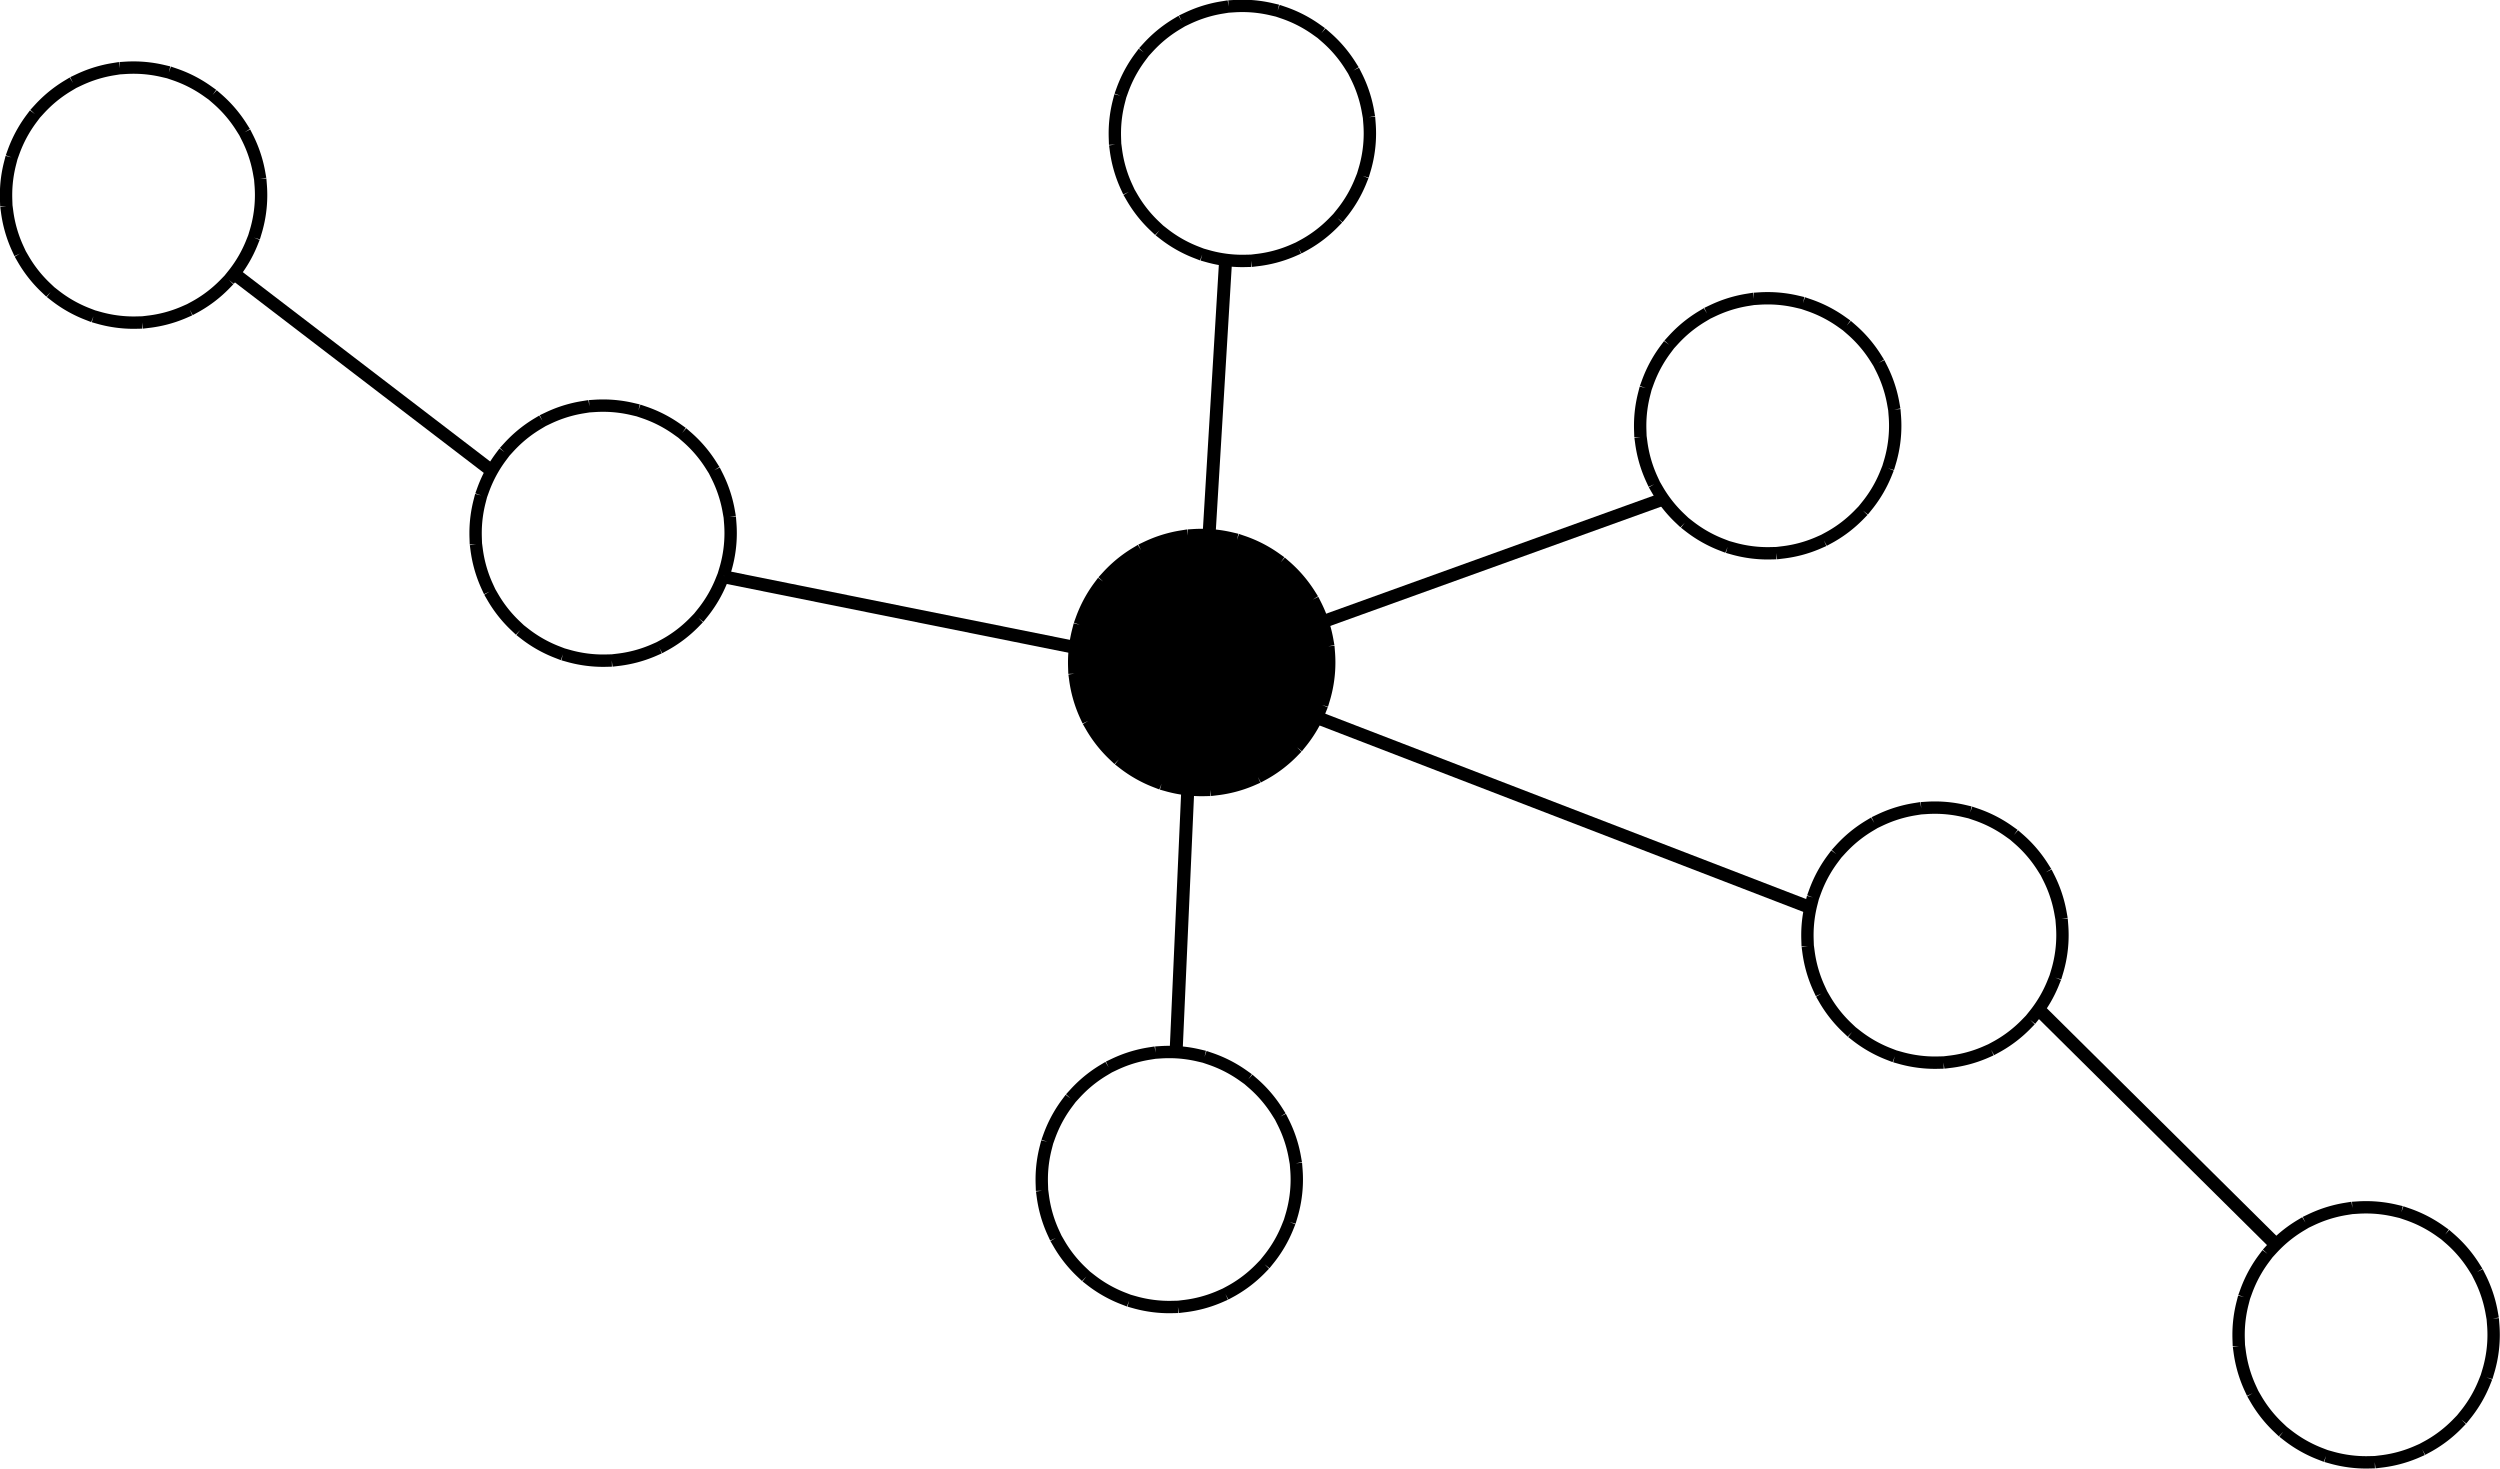 <?xml version="1.0" encoding="UTF-8" standalone="no"?>
<!-- Created with Inkscape (http://www.inkscape.org/) -->
<svg
   xmlns:dc="http://purl.org/dc/elements/1.1/"
   xmlns:cc="http://creativecommons.org/ns#"
   xmlns:rdf="http://www.w3.org/1999/02/22-rdf-syntax-ns#"
   xmlns:svg="http://www.w3.org/2000/svg"
   xmlns="http://www.w3.org/2000/svg"
   xmlns:sodipodi="http://sodipodi.sourceforge.net/DTD/sodipodi-0.dtd"
   xmlns:inkscape="http://www.inkscape.org/namespaces/inkscape"
   width="193.491"
   height="113.685"
   id="svg2"
   sodipodi:version="0.32"
   inkscape:version="0.46"
   sodipodi:docname="p13.svg"
   inkscape:output_extension="org.inkscape.output.svg.inkscape"
   version="1.0">
  <defs
     id="defs4">
    <marker
       inkscape:stockid="Arrow2Mend"
       orient="auto"
       refY="0"
       refX="0"
       id="Arrow2Mend"
       style="overflow:visible">
      <path
         id="path3250"
         style="font-size:12px;fill-rule:evenodd;stroke-width:0.625;stroke-linejoin:round"
         d="M 8.719,4.034 L -2.207,0.016 L 8.719,-4.002 C 6.973,-1.63 6.983,1.616 8.719,4.034 z"
         transform="scale(-0.6,-0.6)" />
    </marker>
    <marker
       inkscape:stockid="TriangleInM"
       orient="auto"
       refY="0"
       refX="0"
       id="TriangleInM"
       style="overflow:visible">
      <path
         id="path3322"
         d="M 5.77,0 L -2.88,5 L -2.88,-5 L 5.77,0 z"
         style="fill-rule:evenodd;stroke:#000000;stroke-width:1pt;marker-start:none"
         transform="scale(-0.4,-0.4)" />
    </marker>
    <marker
       inkscape:stockid="TriangleOutM"
       orient="auto"
       refY="0"
       refX="0"
       id="TriangleOutM"
       style="overflow:visible">
      <path
         id="path3331"
         d="M 5.77,0 L -2.88,5 L -2.88,-5 L 5.77,0 z"
         style="fill-rule:evenodd;stroke:#000000;stroke-width:1pt;marker-start:none"
         transform="scale(0.4,0.4)" />
    </marker>
    <inkscape:perspective
       sodipodi:type="inkscape:persp3d"
       inkscape:vp_x="0 : 526.18109 : 1"
       inkscape:vp_y="0 : 1000 : 0"
       inkscape:vp_z="744.09448 : 526.18109 : 1"
       inkscape:persp3d-origin="372.04724 : 350.78739 : 1"
       id="perspective10" />
  </defs>
  <sodipodi:namedview
     id="base"
     pagecolor="#ffffff"
     bordercolor="#666666"
     borderopacity="1.0"
     inkscape:pageopacity="0.0"
     inkscape:pageshadow="2"
     inkscape:zoom="16"
     inkscape:cx="98.556874"
     inkscape:cy="68.550563"
     inkscape:document-units="px"
     inkscape:current-layer="layer1"
     showgrid="true"
     showguides="true"
     inkscape:window-width="1270"
     inkscape:window-height="768"
     inkscape:window-x="0"
     inkscape:window-y="26">
    <inkscape:grid
       type="xygrid"
       id="grid2387"
       visible="true"
       enabled="true" />
  </sodipodi:namedview>
  <g
     inkscape:label="Livello 1"
     inkscape:groupmode="layer"
     id="layer1"
     transform="translate(-211.939,-368.275)">
    <g
       id="g2427">
      <flowRoot
         style="font-size:15px;font-style:normal;font-weight:normal;text-align:start;line-height:125%;writing-mode:lr-tb;text-anchor:start;fill:#000000;fill-opacity:1;stroke:none;stroke-width:1px;stroke-linecap:butt;stroke-linejoin:miter;stroke-opacity:1;font-family:Bitstream Vera Sans"
         id="flowRoot4514"
         xml:space="preserve"><flowRegion
           id="flowRegion4516"><rect
             y="-28.945"
             x="201.429"
             height="100.357"
             width="46.071"
             id="rect4518" /></flowRegion><flowPara
           id="flowPara4520" /></flowRoot>      <g
         id="g4834" />
      <path
         transform="matrix(0.329,0,0,0.329,233.976,282.943)"
         d="M 245.714,415.219 A 30,30 0 1 1 185.714,415.219 A 30,30 0 1 1 245.714,415.219 z"
         sodipodi:ry="30"
         sodipodi:rx="30"
         sodipodi:cy="415.21933"
         sodipodi:cx="215.71428"
         id="path2383"
         style="fill:#000000;fill-opacity:1;fill-rule:evenodd;stroke:#000000;stroke-width:2.908;stroke-linecap:square;stroke-miterlimit:4;stroke-dasharray:8.725, 2.908;stroke-dashoffset:0;stroke-opacity:1"
         sodipodi:type="arc" />
      <path
         transform="matrix(0.329,0,0,0.329,151.307,246.769)"
         d="M 245.714,415.219 A 30,30 0 1 1 185.714,415.219 A 30,30 0 1 1 245.714,415.219 z"
         sodipodi:ry="30"
         sodipodi:rx="30"
         sodipodi:cy="415.21933"
         sodipodi:cx="215.71428"
         id="path2434"
         style="fill:none;fill-opacity:1;fill-rule:evenodd;stroke:#000000;stroke-width:2.908;stroke-linecap:square;stroke-miterlimit:4;stroke-dasharray:8.725, 2.908;stroke-dashoffset:0;stroke-opacity:1"
         sodipodi:type="arc" />
      <path
         transform="matrix(0.329,0,0,0.329,187.648,272.932)"
         d="M 245.714,415.219 A 30,30 0 1 1 185.714,415.219 A 30,30 0 1 1 245.714,415.219 z"
         sodipodi:ry="30"
         sodipodi:rx="30"
         sodipodi:cy="415.21933"
         sodipodi:cx="215.71428"
         id="path2443"
         style="fill:none;fill-opacity:1;fill-rule:evenodd;stroke:#000000;stroke-width:2.908;stroke-linecap:square;stroke-miterlimit:4;stroke-dasharray:8.725, 2.908;stroke-dashoffset:0;stroke-opacity:1"
         sodipodi:type="arc" />
      <path
         transform="matrix(0.329,0,0,0.329,290.726,304.045)"
         d="M 245.714,415.219 A 30,30 0 1 1 185.714,415.219 A 30,30 0 1 1 245.714,415.219 z"
         sodipodi:ry="30"
         sodipodi:rx="30"
         sodipodi:cy="415.21933"
         sodipodi:cx="215.71428"
         id="path2445"
         style="fill:none;fill-opacity:1;fill-rule:evenodd;stroke:#000000;stroke-width:2.908;stroke-linecap:square;stroke-miterlimit:4;stroke-dasharray:8.725, 2.908;stroke-dashoffset:0;stroke-opacity:1"
         sodipodi:type="arc" />
      <path
         transform="matrix(0.329,0,0,0.329,324.097,334.979)"
         d="M 245.714,415.219 A 30,30 0 1 1 185.714,415.219 A 30,30 0 1 1 245.714,415.219 z"
         sodipodi:ry="30"
         sodipodi:rx="30"
         sodipodi:cy="415.21933"
         sodipodi:cx="215.71428"
         id="path3241"
         style="fill:none;fill-opacity:1;fill-rule:evenodd;stroke:#000000;stroke-width:2.908;stroke-linecap:square;stroke-miterlimit:4;stroke-dasharray:8.725, 2.908;stroke-dashoffset:0;stroke-opacity:1"
         sodipodi:type="arc" />
      <path
         transform="matrix(0.329,0,0,0.329,277.782,264.622)"
         d="M 245.714,415.219 A 30,30 0 1 1 185.714,415.219 A 30,30 0 1 1 245.714,415.219 z"
         sodipodi:ry="30"
         sodipodi:rx="30"
         sodipodi:cy="415.21933"
         sodipodi:cx="215.71428"
         id="path3243"
         style="fill:none;fill-opacity:1;fill-rule:evenodd;stroke:#000000;stroke-width:2.908;stroke-linecap:square;stroke-miterlimit:4;stroke-dasharray:8.725, 2.908;stroke-dashoffset:0;stroke-opacity:1"
         sodipodi:type="arc" />
      <path
         transform="matrix(0.329,0,0,0.329,237.123,241.994)"
         d="M 245.714,415.219 A 30,30 0 1 1 185.714,415.219 A 30,30 0 1 1 245.714,415.219 z"
         sodipodi:ry="30"
         sodipodi:rx="30"
         sodipodi:cy="415.21933"
         sodipodi:cx="215.71428"
         id="path3245"
         style="fill:none;fill-opacity:1;fill-rule:evenodd;stroke:#000000;stroke-width:2.908;stroke-linecap:square;stroke-miterlimit:4;stroke-dasharray:8.725, 2.908;stroke-dashoffset:0;stroke-opacity:1"
         sodipodi:type="arc" />
      <path
         transform="matrix(0.329,0,0,0.329,231.466,322.958)"
         d="M 245.714,415.219 A 30,30 0 1 1 185.714,415.219 A 30,30 0 1 1 245.714,415.219 z"
         sodipodi:ry="30"
         sodipodi:rx="30"
         sodipodi:cy="415.21933"
         sodipodi:cx="215.71428"
         id="path3247"
         style="fill:none;fill-opacity:1;fill-rule:evenodd;stroke:#000000;stroke-width:2.908;stroke-linecap:square;stroke-miterlimit:4;stroke-dasharray:8.725, 2.908;stroke-dashoffset:0;stroke-opacity:1"
         sodipodi:type="arc" />
      <path
         inkscape:connector-type="polyline"
         id="path3251"
         d="M 303.86,429.596 L 302.981,449.334"
         style="fill:none;fill-rule:evenodd;stroke:#000000;stroke-width:1.005px;stroke-linecap:butt;stroke-linejoin:miter;stroke-opacity:1" />
      <path
         inkscape:connector-type="polyline"
         id="path3253"
         d="M 314.186,423.929 L 352.119,438.549"
         style="fill:none;fill-rule:evenodd;stroke:#000000;stroke-width:1.008px;stroke-linecap:butt;stroke-linejoin:miter;stroke-opacity:1" />
      <path
         inkscape:connector-type="polyline"
         id="path3255"
         d="M 267.977,412.92 L 295.201,418.4"
         style="fill:none;fill-rule:evenodd;stroke:#000000;stroke-width:1px;stroke-linecap:butt;stroke-linejoin:miter;stroke-opacity:1" />
      <path
         inkscape:connector-type="polyline"
         id="path3257"
         d="M 340.632,406.91 L 314.646,416.279"
         style="fill:none;fill-rule:evenodd;stroke:#000000;stroke-width:1px;stroke-linecap:butt;stroke-linejoin:miter;stroke-opacity:1" />
      <path
         inkscape:connector-type="polyline"
         id="path3259"
         d="M 305.534,409.37 L 306.781,388.686"
         style="fill:none;fill-rule:evenodd;stroke:#000000;stroke-width:1.003px;stroke-linecap:butt;stroke-linejoin:miter;stroke-opacity:1" />
      <path
         inkscape:connector-type="polyline"
         id="path3261"
         d="M 369.9,446.58 L 387.889,464.408"
         style="fill:none;fill-rule:evenodd;stroke:#000000;stroke-width:1.024px;stroke-linecap:butt;stroke-linejoin:miter;stroke-opacity:1" />
      <path
         inkscape:connector-type="polyline"
         id="path3263"
         d="M 230.033,389.434 L 250.283,404.934"
         style="fill:none;fill-rule:evenodd;stroke:#000000;stroke-width:1px;stroke-linecap:butt;stroke-linejoin:miter;stroke-opacity:1" />
    </g>
  </g>
</svg>
